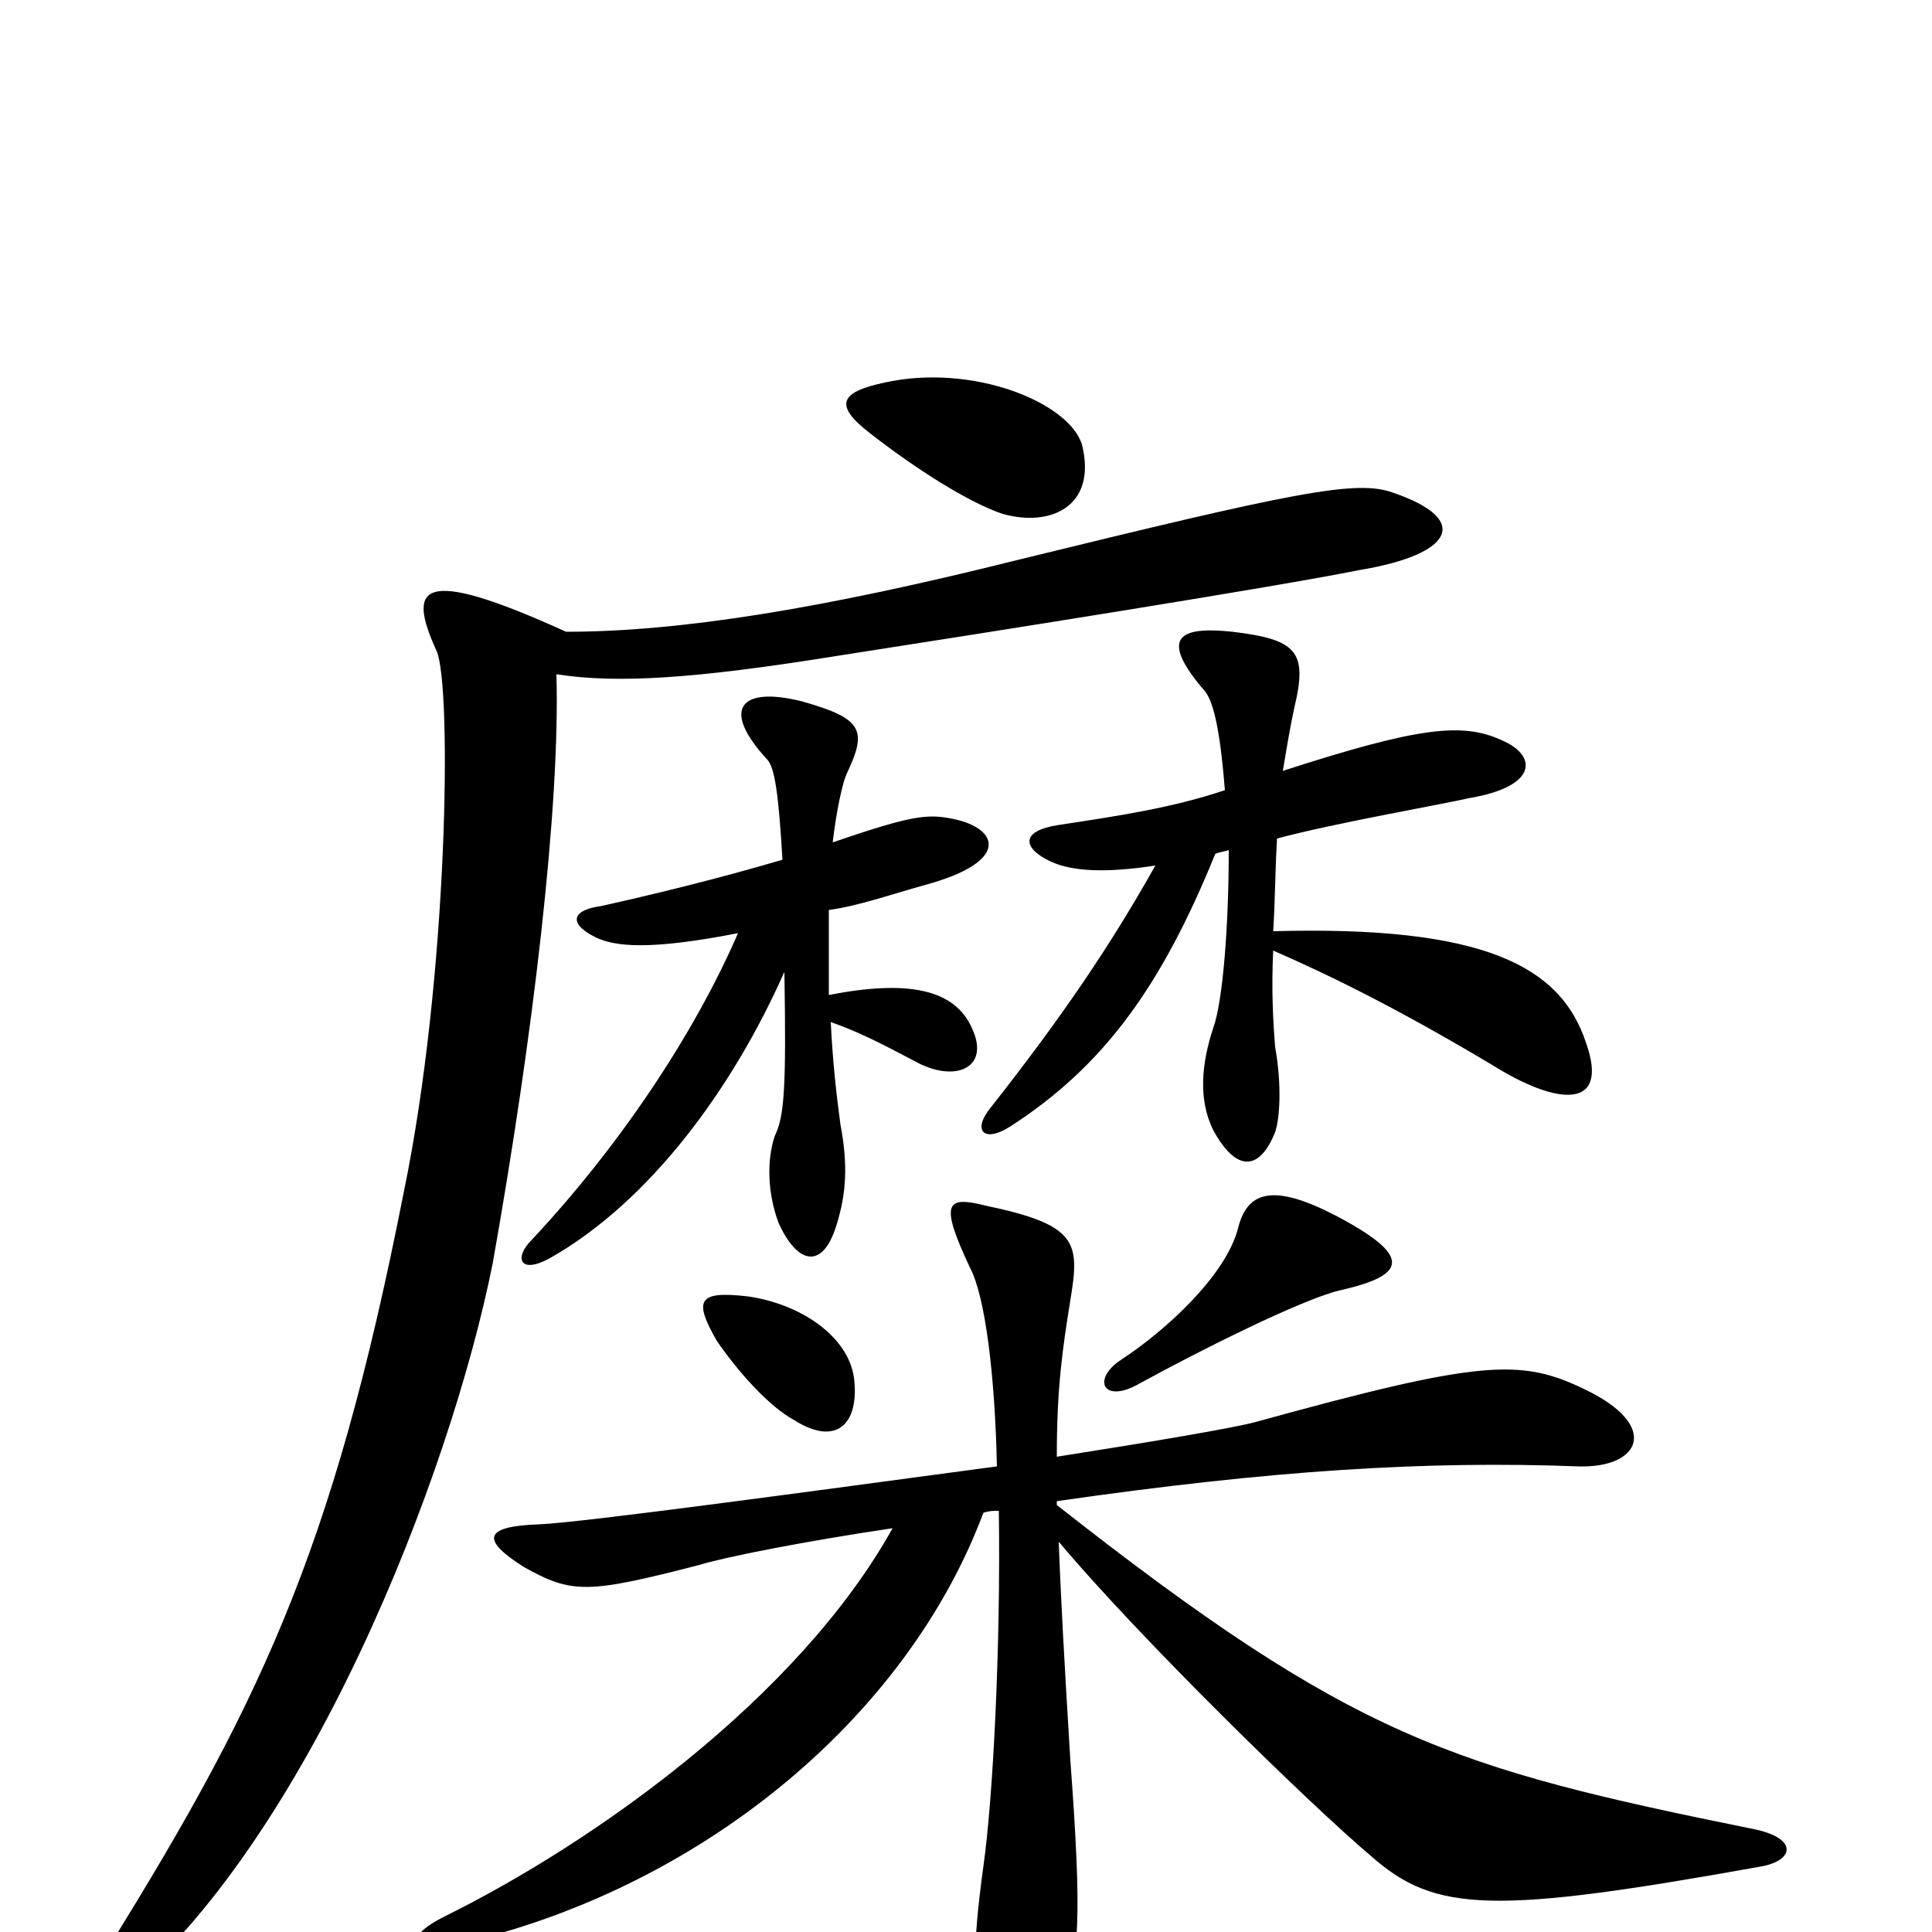<svg xmlns="http://www.w3.org/2000/svg" viewBox="0 -1000 1000 1000">
	<path fill="#000000" d="M560 -770C553 -792 503 -812 458 -802C434 -797 432 -790 450 -776C473 -758 501 -740 519 -734C544 -727 568 -738 560 -770ZM821 -460C808 -500 768 -521 659 -518C660 -533 660 -550 661 -566C691 -574 743 -583 761 -587C796 -593 796 -609 777 -617C757 -626 735 -624 664 -601C666 -613 668 -625 670 -634C677 -663 671 -669 638 -673C610 -676 600 -670 623 -643C629 -637 632 -616 634 -591C607 -582 581 -578 548 -573C528 -570 529 -561 544 -554C555 -549 572 -548 598 -552C575 -511 550 -474 513 -427C503 -415 509 -408 523 -417C571 -448 601 -489 629 -558C631 -559 633 -559 636 -560C636 -521 633 -482 628 -468C622 -450 620 -431 628 -415C640 -393 652 -394 660 -414C663 -423 663 -442 660 -458C659 -471 658 -487 659 -508C691 -494 725 -477 772 -449C807 -427 833 -426 821 -460ZM503 -468C494 -488 470 -493 429 -485C429 -498 429 -512 429 -529C444 -531 461 -537 479 -542C523 -554 517 -571 494 -576C480 -579 472 -578 431 -564C433 -581 436 -594 438 -599C449 -622 447 -628 415 -637C383 -645 373 -633 397 -607C401 -603 403 -589 405 -555C371 -545 338 -537 311 -531C296 -529 294 -522 308 -515C318 -510 336 -508 382 -517C359 -464 320 -406 275 -358C266 -349 269 -340 285 -349C336 -378 379 -436 406 -497C407 -437 406 -422 401 -412C397 -400 397 -383 403 -367C413 -345 426 -343 433 -366C438 -382 439 -397 435 -418C433 -433 431 -450 430 -471C444 -466 454 -461 473 -451C494 -439 513 -447 503 -468ZM721 -745C702 -752 669 -745 526 -710C426 -685 352 -673 293 -673C216 -708 211 -696 226 -663C234 -645 232 -494 209 -383C172 -195 134 -116 48 21C35 44 41 49 60 34C159 -46 233 -236 255 -346C276 -464 290 -583 288 -651C320 -646 361 -649 430 -660C520 -674 659 -696 704 -705C752 -713 762 -731 721 -745ZM693 -332C729 -340 731 -350 691 -371C660 -387 646 -384 641 -365C635 -340 603 -311 580 -296C565 -286 571 -273 590 -284C621 -301 673 -327 693 -332ZM442 -287C439 -308 415 -325 387 -329C361 -332 359 -327 371 -306C382 -290 398 -272 411 -265C433 -251 445 -263 442 -287ZM912 -34C928 -37 931 -48 909 -53C751 -85 701 -100 547 -221C547 -222 547 -223 547 -223C658 -239 738 -244 817 -241C849 -240 860 -262 820 -281C787 -297 766 -296 650 -264C639 -261 598 -254 547 -246C547 -282 550 -302 554 -327C559 -357 558 -366 510 -376C490 -381 486 -378 502 -344C510 -329 515 -288 516 -241C419 -228 302 -212 279 -211C250 -210 249 -203 271 -189C296 -175 304 -175 362 -190C375 -194 415 -202 462 -209C413 -121 307 -46 230 -8C208 3 212 12 234 7C361 -21 469 -110 509 -217C512 -218 514 -218 517 -218C518 -148 514 -69 509 -34C503 10 504 23 510 36C527 69 538 71 549 42C559 14 560 -8 554 -89C551 -138 549 -174 548 -202C590 -152 678 -66 710 -39C743 -10 773 -9 912 -34Z"/>
</svg>